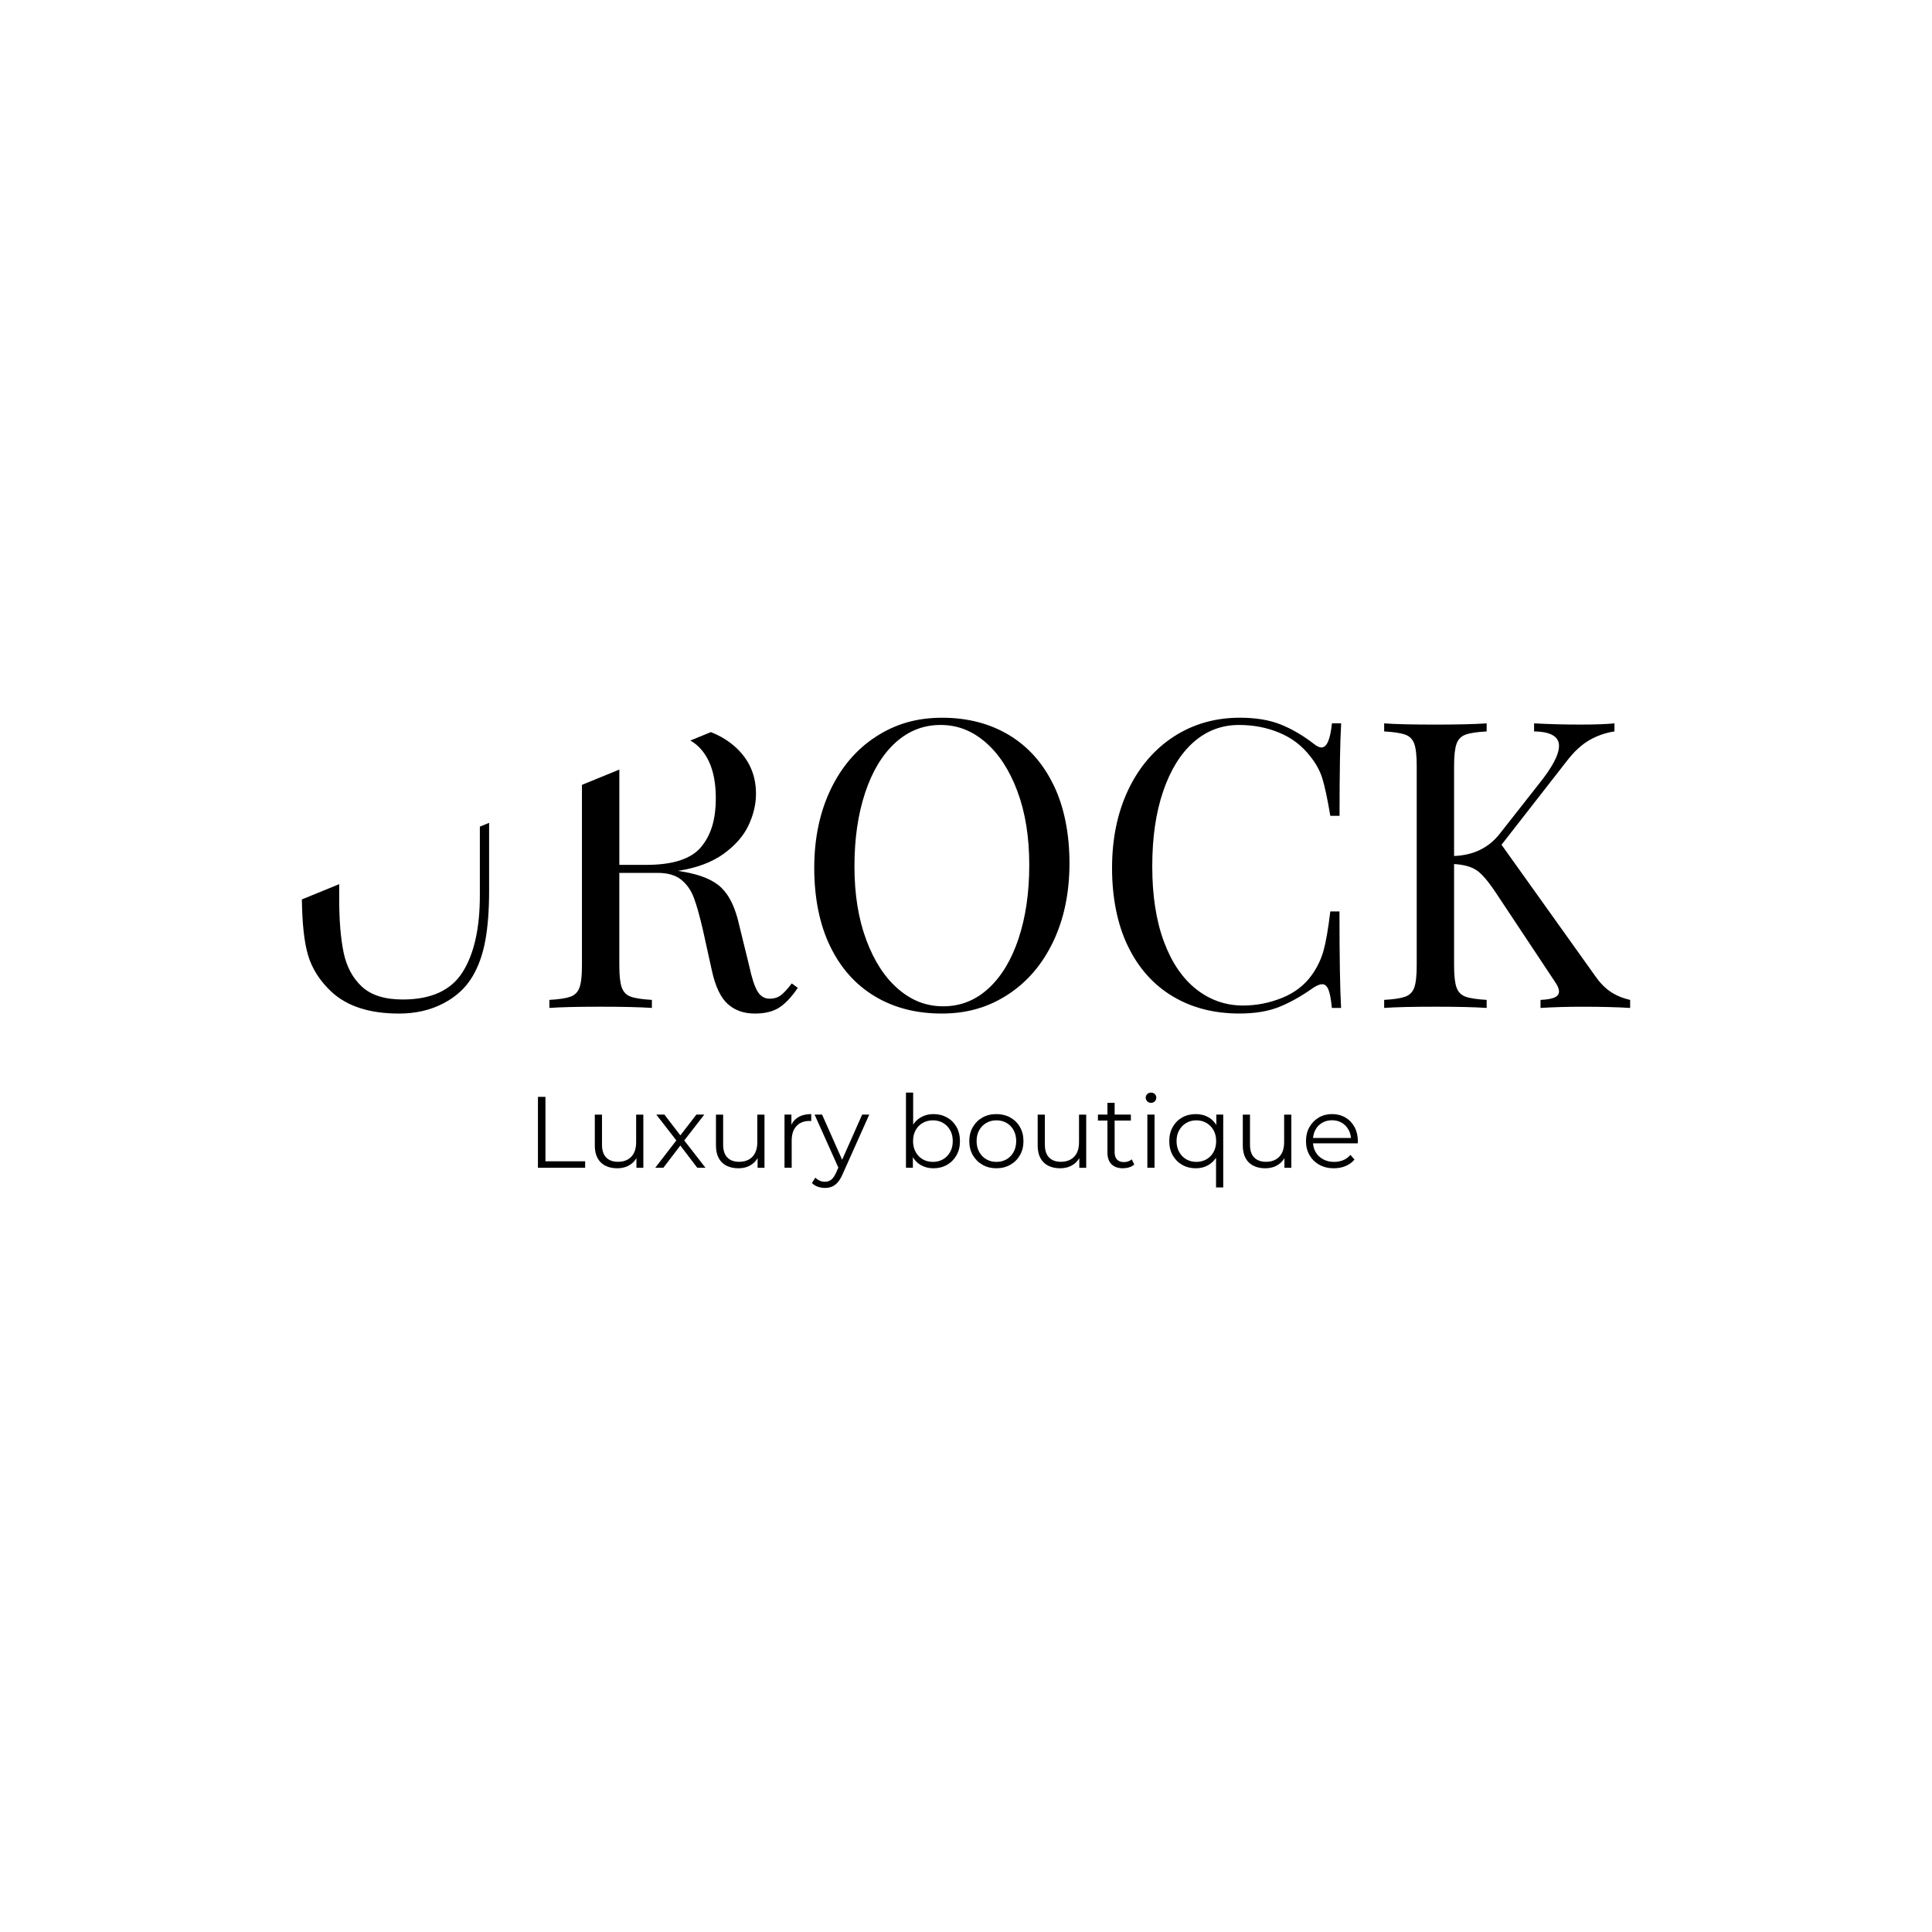 <?xml version="1.0" encoding="UTF-8"?>
<svg id="Layer_1" data-name="Layer 1" xmlns="http://www.w3.org/2000/svg" viewBox="0 0 1000 1000">
  <g>
    <path d="M248.37,427.85v35.6c0,17.07-2.98,30.31-8.94,39.73-5.96,9.44-16.29,14.16-31,14.16-9.29,0-16.33-2.22-21.12-6.66-4.78-4.44-7.93-10.33-9.46-17.68-1.52-7.35-2.28-16.57-2.28-27.67v-7.69l-19.32,7.9c.17,12.44,1.19,21.93,3.09,28.5,2.07,7.21,6.16,13.66,12.27,19.35,8.05,7.48,19.69,11.23,34.95,11.23,8.47,0,16.06-1.73,22.78-5.2,6.72-3.46,11.82-8.18,15.3-14.14,3.04-5.13,5.23-11.26,6.55-18.4,1.31-7.14,1.97-15.72,1.97-25.69v-35.29l-4.78,1.97Z"/>
    <path d="M409.8,509.02c-2.08,2.78-3.92,4.78-5.52,6.03-1.59,1.25-3.57,1.87-5.92,1.87-2.63,0-4.72-1.25-6.24-3.75-1.53-2.49-2.99-6.93-4.36-13.32l-5.2-21.21c-1.95-8.74-4.99-15.11-9.16-19.14-4.16-4.02-10.81-6.8-19.96-8.32l-2.49-.42c9.7-1.52,17.58-4.47,23.61-8.83,6.03-4.38,10.33-9.29,12.9-14.77,2.56-5.48,3.84-10.92,3.84-16.33,0-10.68-4.33-19.39-13-26.11-3-2.33-6.46-4.27-10.37-5.78l-10.6,4.35c1.93,1.11,3.62,2.46,5.06,4.02,5.41,5.83,8.11,14.43,8.11,25.8s-2.57,19.28-7.69,25.39c-5.14,6.1-14.56,9.15-28.29,9.15h-13.95v-49.33l-19.35,7.92v93.42c0,5.27-.41,9.08-1.25,11.44-.83,2.36-2.39,3.95-4.68,4.78-2.29.83-5.92,1.38-10.92,1.66v4.16c5.82-.42,14.69-.63,26.62-.63,11.23,0,20.04.21,26.43.63v-4.16c-4.99-.29-8.64-.84-10.92-1.66-2.29-.84-3.85-2.42-4.68-4.78-.84-2.36-1.26-6.17-1.26-11.44v-47.86h19.77c5.27,0,9.36,1.18,12.27,3.54,2.92,2.36,5.1,5.48,6.55,9.36,1.46,3.89,3.01,9.44,4.68,16.65l4.59,20.8c1.8,8.32,4.54,14.14,8.21,17.47,3.68,3.33,8.36,4.99,14.05,4.99,5.27,0,9.49-1.04,12.69-3.12,3.19-2.08,6.37-5.48,9.57-10.2l-3.12-2.28Z"/>
    <path d="M545.33,406.35c-5.48-11.31-13.17-19.94-23.08-25.9-9.92-5.96-21.47-8.95-34.64-8.95s-24.16,3.26-34.21,9.78c-10.07,6.53-17.89,15.68-23.52,27.46-5.61,11.8-8.43,25.31-8.43,40.57s2.74,29.17,8.22,40.46c5.48,11.3,13.17,19.94,23.1,25.9,9.91,5.96,21.46,8.94,34.64,8.94s24.16-3.25,34.21-9.78c10.05-6.51,17.89-15.66,23.52-27.46,5.61-11.78,8.42-25.31,8.42-40.57s-2.74-29.15-8.22-40.45ZM527.24,485.71c-3.68,11.1-8.89,19.74-15.61,25.9-6.72,6.17-14.52,9.25-23.4,9.25s-16.37-2.98-23.31-8.94c-6.93-5.96-12.44-14.42-16.53-25.38-4.09-10.96-6.13-23.65-6.13-38.08s1.84-26.96,5.51-38.07c3.67-11.09,8.87-19.73,15.6-25.9,6.74-6.16,14.54-9.25,23.41-9.25s16.36,2.99,23.29,8.94c6.93,5.96,12.45,14.43,16.54,25.39s6.13,23.65,6.13,38.07-1.84,26.98-5.51,38.07Z"/>
    <path d="M688.56,471.78c-1.1,9.15-2.28,15.95-3.53,20.38-1.26,4.44-3.26,8.6-6.04,12.49-3.74,5.27-8.87,9.21-15.39,11.85-6.53,2.63-13.25,3.96-20.19,3.96-9.01,0-17.09-2.82-24.22-8.43-7.14-5.62-12.73-13.83-16.75-24.66-4.02-10.81-6.03-23.78-6.03-38.9s1.87-27.76,5.61-38.79c3.75-11.04,8.98-19.53,15.72-25.5,6.71-5.95,14.59-8.94,23.61-8.94,7.48,0,14.46,1.35,20.91,4.05,6.45,2.71,11.74,6.76,15.91,12.18,2.91,3.6,4.99,7.38,6.24,11.34,1.25,3.95,2.63,10.43,4.16,19.45h4.78c0-22.89.29-38.84.84-47.86h-4.78c-.84,8.32-2.63,12.49-5.41,12.49-1.11,0-2.42-.63-3.95-1.87-5.56-4.3-11.23-7.63-17.07-9.99-5.82-2.36-12.9-3.54-21.21-3.54-12.77,0-24.17,3.26-34.23,9.78-10.05,6.53-17.89,15.68-23.52,27.46-5.61,11.8-8.42,25.31-8.42,40.57s2.73,29.17,8.22,40.46c5.47,11.3,13.17,19.94,23.08,25.9,9.92,5.96,21.46,8.94,34.64,8.94,8.04,0,14.9-1.14,20.59-3.43,5.69-2.28,11.65-5.65,17.89-10.08,1.8-1.11,3.25-1.66,4.36-1.66,1.39,0,2.46.93,3.22,2.81s1.35,5.02,1.77,9.46h4.78c-.55-9.42-.84-26.07-.84-49.93h-4.78Z"/>
    <path d="M833.24,513.07c-2.84-2.01-5.44-4.75-7.8-8.22l-48.26-67.61,33.91-43.48c3.75-4.85,7.63-8.42,11.65-10.71,4.01-2.28,8.32-3.78,12.9-4.47v-4.17c-4.17.42-10.07.63-17.68.63-8.05,0-16.02-.21-23.92-.63v4.17c8.59.14,12.9,2.63,12.9,7.48,0,4.57-3.54,11.23-10.62,19.98l-19.96,25.38c-5.69,7.35-13.59,11.23-23.73,11.65v-46.6c0-5.27.42-9.08,1.26-11.44.83-2.36,2.39-3.96,4.68-4.78,2.28-.84,5.92-1.39,10.92-1.66v-4.17c-6.53.42-15.32.63-26.43.63-11.93,0-20.8-.21-26.62-.63v4.17c4.99.28,8.63.83,10.92,1.66,2.29.83,3.85,2.42,4.68,4.78.84,2.36,1.25,6.17,1.25,11.44v103.19c0,5.27-.41,9.08-1.25,11.44-.83,2.36-2.39,3.95-4.68,4.78-2.29.83-5.92,1.38-10.92,1.66v4.16c5.82-.42,14.69-.63,26.62-.63,11.23,0,20.04.21,26.43.63v-4.16c-4.99-.29-8.64-.84-10.92-1.66-2.29-.84-3.85-2.42-4.68-4.78-.84-2.36-1.26-6.17-1.26-11.44v-52.43c4.99.29,8.87,1.35,11.65,3.22s6.17,5.86,10.2,11.97l30.37,45.76c1.38,1.95,2.08,3.62,2.08,4.99s-.77,2.43-2.29,3.12c-1.53.69-3.96,1.11-7.27,1.26v4.16c6.79-.42,13.93-.63,21.42-.63,9.99,0,18.31.21,24.97.63v-4.16c-4.17-.97-7.67-2.46-10.51-4.48Z"/>
  </g>
  <g>
    <path d="M278.44,604.43v-36.7h3.88v33.35h20.55v3.36h-24.43Z"/>
    <path d="M319.5,604.7c-2.34,0-4.39-.44-6.13-1.31-1.75-.87-3.1-2.18-4.06-3.93-.96-1.75-1.44-3.93-1.44-6.55v-15.99h3.72v15.57c0,2.94.73,5.15,2.18,6.63,1.45,1.49,3.49,2.23,6.11,2.23,1.92,0,3.59-.39,5.01-1.18,1.42-.79,2.5-1.93,3.25-3.43.75-1.5,1.13-3.3,1.13-5.4v-14.42h3.72v27.53h-3.57v-7.55l.58,1.36c-.87,2.03-2.23,3.61-4.06,4.74-1.83,1.14-3.98,1.7-6.42,1.7Z"/>
    <path d="M339.16,604.43l11.64-15.1-.05,1.83-11.06-14.26h4.19l9.07,11.8-1.57-.05,9.07-11.74h4.09l-11.17,14.42.05-1.99,11.74,15.1h-4.25l-9.59-12.58,1.47.21-9.44,12.37h-4.19Z"/>
    <path d="M382.21,604.7c-2.34,0-4.39-.44-6.13-1.31-1.75-.87-3.1-2.18-4.06-3.93-.96-1.75-1.44-3.93-1.44-6.55v-15.99h3.72v15.57c0,2.94.73,5.15,2.18,6.63,1.45,1.49,3.49,2.23,6.11,2.23,1.92,0,3.59-.39,5.01-1.18,1.42-.79,2.5-1.93,3.25-3.43.75-1.5,1.13-3.3,1.13-5.4v-14.42h3.72v27.53h-3.57v-7.55l.58,1.36c-.87,2.03-2.23,3.61-4.06,4.74-1.83,1.14-3.98,1.7-6.42,1.7Z"/>
    <path d="M406.06,604.43v-27.53h3.57v7.5l-.37-1.31c.77-2.1,2.06-3.7,3.88-4.8,1.82-1.1,4.07-1.65,6.76-1.65v3.62c-.14,0-.28,0-.42-.03-.14-.02-.28-.03-.42-.03-2.9,0-5.17.88-6.82,2.65-1.64,1.77-2.46,4.27-2.46,7.53v14.05h-3.72Z"/>
    <path d="M426.98,614.87c-1.29,0-2.53-.21-3.7-.63-1.17-.42-2.18-1.05-3.02-1.89l1.73-2.78c.7.66,1.46,1.18,2.28,1.55.82.37,1.74.55,2.75.55,1.22,0,2.28-.34,3.17-1.02.89-.68,1.74-1.88,2.54-3.59l1.78-4.04.42-.58,11.33-25.53h3.67l-13.79,30.83c-.77,1.78-1.62,3.2-2.54,4.25-.93,1.05-1.93,1.79-3.02,2.23-1.08.44-2.29.65-3.62.65ZM434.32,605.22l-12.69-28.31h3.88l11.22,25.27-2.41,3.04Z"/>
    <path d="M468.93,604.43v-38.9h3.72v19.51l-.52,5.56.37,5.56v8.28h-3.57ZM483.14,604.7c-2.41,0-4.58-.55-6.5-1.65-1.92-1.1-3.44-2.7-4.56-4.8-1.12-2.1-1.68-4.63-1.68-7.6s.57-5.55,1.7-7.63c1.13-2.08,2.67-3.66,4.59-4.74,1.92-1.08,4.07-1.63,6.45-1.63,2.62,0,4.97.59,7.05,1.76,2.08,1.17,3.71,2.8,4.9,4.9,1.19,2.1,1.78,4.54,1.78,7.34s-.59,5.2-1.78,7.31c-1.19,2.12-2.82,3.77-4.9,4.96-2.08,1.19-4.43,1.78-7.05,1.78ZM482.88,601.39c1.96,0,3.71-.45,5.24-1.34,1.54-.89,2.76-2.15,3.67-3.78s1.36-3.5,1.36-5.64-.45-4.05-1.36-5.66-2.13-2.86-3.67-3.75c-1.54-.89-3.29-1.34-5.24-1.34s-3.71.45-5.27,1.34c-1.56.89-2.78,2.14-3.67,3.75-.89,1.61-1.34,3.5-1.34,5.66s.45,4.01,1.34,5.64c.89,1.62,2.11,2.88,3.67,3.78,1.55.89,3.31,1.34,5.27,1.34Z"/>
    <path d="M515.7,604.7c-2.66,0-5.04-.6-7.16-1.81-2.12-1.21-3.78-2.87-5.01-4.98-1.22-2.12-1.83-4.54-1.83-7.26s.61-5.19,1.83-7.29c1.22-2.1,2.88-3.74,4.98-4.93,2.1-1.19,4.49-1.78,7.18-1.78s5.15.6,7.26,1.78c2.11,1.19,3.78,2.83,4.98,4.93,1.21,2.1,1.81,4.53,1.81,7.29s-.6,5.15-1.81,7.26-2.88,3.78-5.01,4.98c-2.13,1.21-4.54,1.81-7.24,1.81ZM515.7,601.39c1.99,0,3.76-.45,5.3-1.34,1.54-.89,2.75-2.15,3.64-3.78.89-1.62,1.34-3.5,1.34-5.64s-.45-4.05-1.34-5.66c-.89-1.61-2.11-2.86-3.64-3.75-1.54-.89-3.29-1.34-5.24-1.34s-3.71.45-5.24,1.34c-1.54.89-2.76,2.14-3.67,3.75s-1.36,3.5-1.36,5.66.45,4.01,1.36,5.64,2.13,2.88,3.67,3.78c1.54.89,3.27,1.34,5.19,1.34Z"/>
    <path d="M548.73,604.7c-2.34,0-4.39-.44-6.13-1.31-1.75-.87-3.1-2.18-4.06-3.93-.96-1.75-1.44-3.93-1.44-6.55v-15.99h3.72v15.57c0,2.94.72,5.15,2.18,6.63,1.45,1.49,3.49,2.23,6.11,2.23,1.92,0,3.59-.39,5.01-1.18,1.42-.79,2.5-1.93,3.25-3.43s1.13-3.3,1.13-5.4v-14.42h3.72v27.53h-3.57v-7.55l.58,1.36c-.87,2.03-2.23,3.61-4.06,4.74-1.83,1.14-3.98,1.7-6.42,1.7Z"/>
    <path d="M568.29,580v-3.09h17.04v3.09h-17.04ZM581.29,604.7c-2.59,0-4.58-.7-5.98-2.1-1.4-1.4-2.1-3.37-2.1-5.93v-25.85h3.72v25.64c0,1.61.41,2.85,1.23,3.72s2,1.31,3.54,1.31c1.64,0,3.01-.47,4.09-1.42l1.31,2.67c-.73.66-1.62,1.15-2.65,1.47s-2.09.47-3.17.47Z"/>
    <path d="M595.76,570.83c-.77,0-1.42-.26-1.94-.79-.52-.53-.79-1.15-.79-1.89s.26-1.35.79-1.86c.52-.51,1.17-.76,1.94-.76s1.42.25,1.94.73c.52.49.79,1.1.79,1.84s-.25,1.41-.76,1.94c-.51.52-1.16.79-1.97.79ZM593.87,604.43v-27.53h3.72v27.53h-3.72Z"/>
    <path d="M618.94,604.7c-2.62,0-4.97-.59-7.05-1.78-2.08-1.19-3.71-2.83-4.9-4.93s-1.78-4.54-1.78-7.34.59-5.2,1.78-7.31,2.82-3.76,4.9-4.93c2.08-1.17,4.43-1.76,7.05-1.76,2.45,0,4.62.54,6.53,1.63,1.91,1.08,3.42,2.66,4.54,4.74,1.12,2.08,1.68,4.62,1.68,7.63s-.57,5.55-1.7,7.63-2.66,3.67-4.56,4.77-4.06,1.65-6.47,1.65ZM619.2,601.39c1.96,0,3.71-.45,5.27-1.34,1.55-.89,2.78-2.15,3.67-3.78.89-1.62,1.34-3.5,1.34-5.64s-.45-4-1.34-5.61c-.89-1.61-2.12-2.87-3.67-3.78-1.56-.91-3.31-1.36-5.27-1.36s-3.65.46-5.19,1.36c-1.54.91-2.76,2.17-3.67,3.78s-1.36,3.48-1.36,5.61.45,4.01,1.36,5.64,2.13,2.88,3.67,3.78c1.54.89,3.27,1.34,5.19,1.34ZM629.42,614.61v-18.35l.52-5.56-.37-5.51v-8.28h3.57v37.7h-3.72Z"/>
    <path d="M654.9,604.7c-2.34,0-4.39-.44-6.13-1.31-1.75-.87-3.1-2.18-4.06-3.93-.96-1.75-1.44-3.93-1.44-6.55v-15.99h3.72v15.57c0,2.94.72,5.15,2.18,6.63,1.45,1.49,3.49,2.23,6.11,2.23,1.92,0,3.59-.39,5.01-1.18,1.42-.79,2.5-1.93,3.25-3.43s1.13-3.3,1.13-5.4v-14.42h3.72v27.53h-3.57v-7.55l.58,1.36c-.87,2.03-2.23,3.61-4.06,4.74-1.83,1.14-3.98,1.7-6.42,1.7Z"/>
    <path d="M690.45,604.7c-2.87,0-5.38-.6-7.55-1.81-2.17-1.21-3.86-2.87-5.09-4.98-1.22-2.12-1.83-4.54-1.83-7.26s.58-5.14,1.76-7.24c1.17-2.1,2.78-3.75,4.82-4.96,2.04-1.21,4.34-1.81,6.89-1.81s4.88.59,6.89,1.76c2.01,1.17,3.59,2.81,4.75,4.93,1.15,2.12,1.73,4.55,1.73,7.31,0,.18,0,.36-.03.55s-.03.39-.03.6h-23.96v-2.78h21.97l-1.47,1.1c0-1.99-.43-3.77-1.28-5.32-.86-1.55-2.02-2.77-3.49-3.64-1.47-.87-3.16-1.31-5.09-1.31s-3.58.44-5.09,1.31c-1.5.88-2.67,2.1-3.51,3.67-.84,1.57-1.26,3.37-1.26,5.4v.58c0,2.1.46,3.94,1.39,5.53.93,1.59,2.22,2.83,3.88,3.72,1.66.89,3.56,1.34,5.69,1.34,1.68,0,3.24-.3,4.69-.89,1.45-.59,2.7-1.5,3.75-2.73l2.1,2.41c-1.22,1.47-2.75,2.59-4.59,3.36-1.84.77-3.85,1.15-6.06,1.15Z"/>
  </g>
</svg>